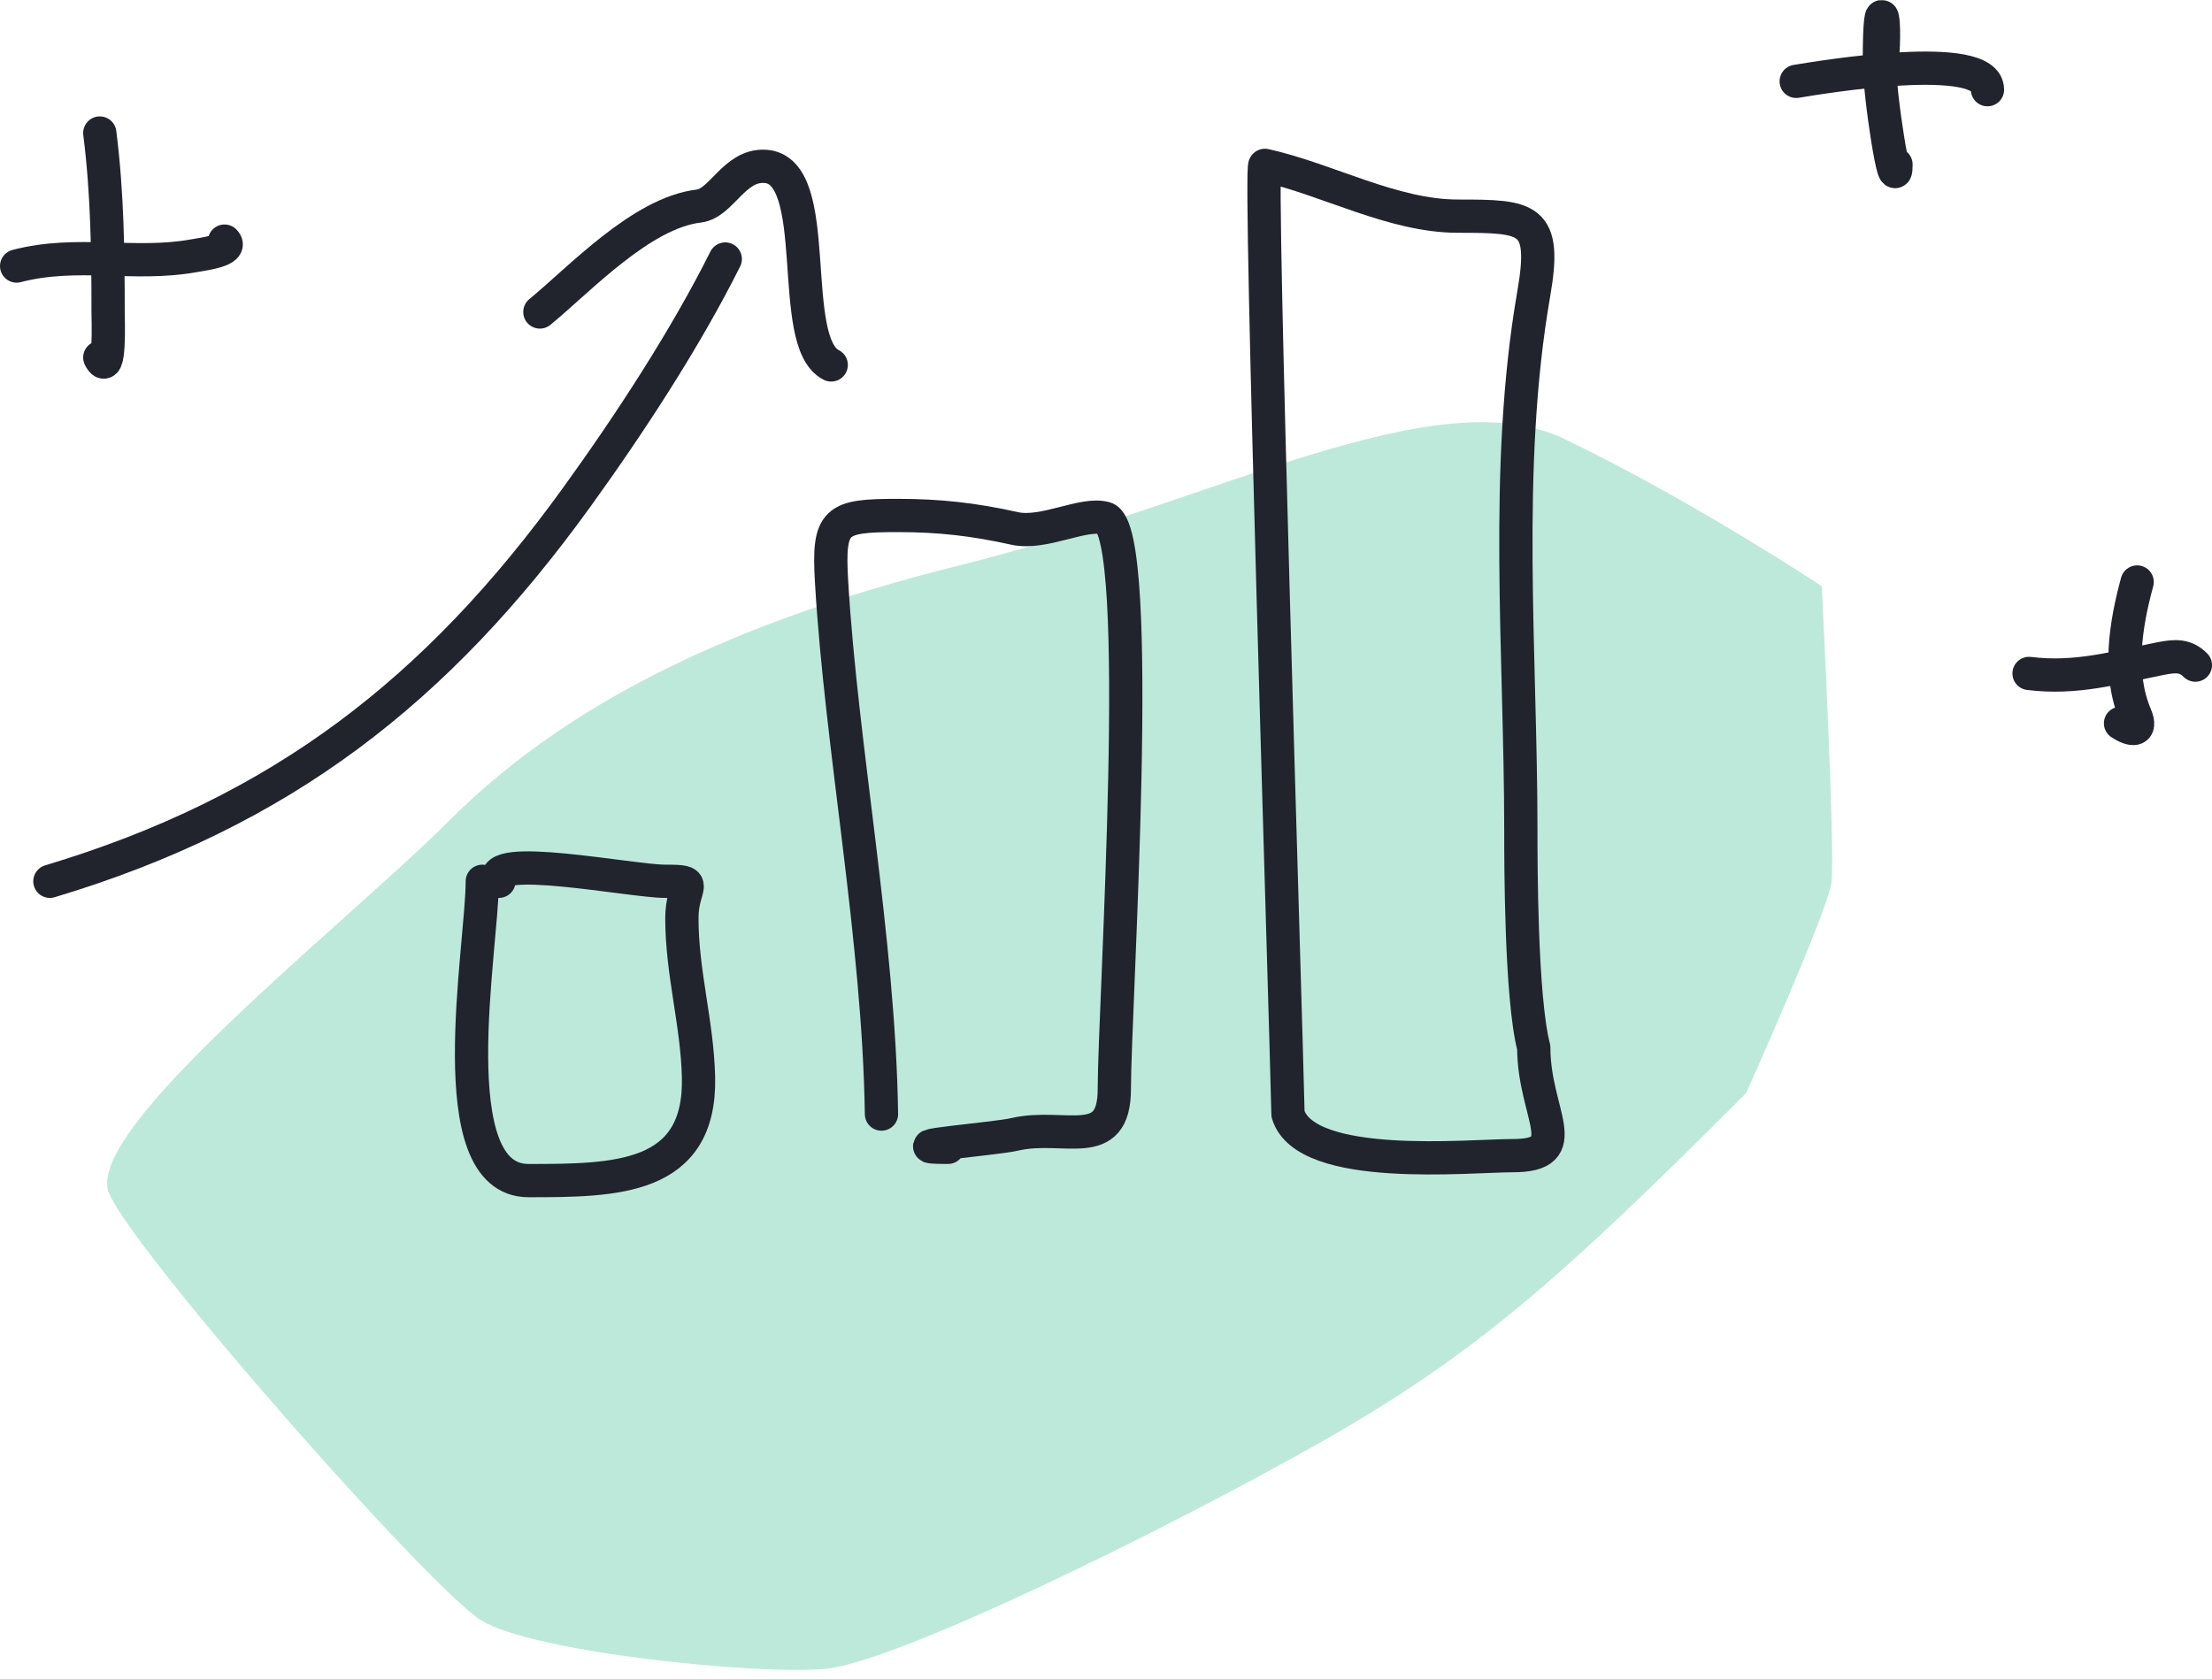 <svg fill="none" height="101" viewBox="0 0 133 101" width="133"
	xmlns="http://www.w3.org/2000/svg" aria-hidden="true">
	<path d="M104.991 65.734C93.789 76.959 88.618 81.515 79.368 86.757C70.117 92 53.873 99.986 49.621 100.363C45.37 100.741 32.033 99.357 28.94 97.453C25.855 95.543 8.259 75.577 6.567 71.79C4.87 68.013 20.706 55.65 26.966 49.395C33.227 43.139 42.42 37.792 57.737 33.989C73.062 30.181 86.317 22.67 94.073 26.403C101.828 30.136 109.536 35.253 109.536 35.253C109.536 35.253 110.358 51.313 110.118 53.075C109.879 54.836 104.991 65.734 104.991 65.734Z" fill="#BDE9DB"></path>
	<path d="M28.999 53C28.999 56.991 26.347 71 31.777 71C37.019 71 42.143 70.959 41.999 64.778C41.924 61.536 40.999 58.504 40.999 55.222C40.999 53.165 42.187 53 39.999 53C37.951 53 29.1 51.201 29.999 53" stroke="#21242c" stroke-linecap="round" stroke-linejoin="round" stroke-width="2"></path>
	<path d="M53 67C52.845 56.471 50.587 44.979 50 35C49.78 31.252 50.209 31 54 31C56.499 31 58.573 31.238 61 31.778C62.763 32.169 65.134 30.792 66.445 31.167C68.872 31.86 67 60.623 67 65.5C67 69.38 63.979 67.521 61 68.222C59.856 68.492 53.342 69 57 69" stroke="#21242c" stroke-linecap="round" stroke-linejoin="round" stroke-width="2"></path>
	<path d="M76.054 9.944C75.69 9.864 77.284 60.04 77.443 67C78.5 70.5 88.356 69.5 90.943 69.5C94.828 69.5 92.22 67 92.22 63C91.443 60 91.443 51.861 91.443 49.944C91.443 39.335 90.398 28.143 92.22 17.667C93.022 13.059 91.889 13 87.665 13C83.738 13 79.835 10.785 76.054 9.944Z" stroke="#21242c" stroke-linecap="round" stroke-linejoin="round" stroke-width="2"></path>
	<path d="M3 53C16.924 48.823 26.288 41.519 34.673 29.909C37.86 25.496 41.21 20.374 43.608 15.577" stroke="#21242c" stroke-linecap="round" stroke-linejoin="round" stroke-width="2"></path>
	<path d="M32.461 18.762C34.839 16.812 38.562 12.798 42.016 12.392C43.392 12.23 44.133 9.9 45.997 10.003C49.59 10.203 47.24 20.578 49.978 21.947" stroke="#21242c" stroke-linecap="round" stroke-linejoin="round" stroke-width="2"></path>
	<path d="M128.5 35C127.805 37.549 127.329 40.482 128.389 43C128.835 44.06 128.122 43.914 127.5 43.5" stroke="#21242c" stroke-linecap="round" stroke-linejoin="round" stroke-width="2"></path>
	<path d="M122 40.5C124.832 40.854 127.154 40.158 129.889 39.611C130.832 39.422 131.412 39.412 132 40" stroke="#21242c" stroke-linecap="round" stroke-linejoin="round" stroke-width="2"></path>
	<path d="M113 4.893C113.559 1.887 113 -1.498 113 3.698C113 5.79 114 11.984 114 9.893" stroke="#21242c" stroke-linecap="round" stroke-linejoin="round" stroke-width="2"></path>
	<path d="M108 4.893C109.505 4.642 119.5 2.977 119.5 5.393" stroke="#21242c" stroke-linecap="round" stroke-linejoin="round" stroke-width="2"></path>
	<path d="M6 8C6.456 11.591 6.5 15.14 6.5 18.75C6.5 19.184 6.644 22.788 6 21.5" stroke="#21242c" stroke-linecap="round" stroke-linejoin="round" stroke-width="2"></path>
	<path d="M1 16C4.603 15.052 8.064 16.02 11.611 15.389C12.185 15.287 14.056 15.056 13.5 14.5" stroke="#21242c" stroke-linecap="round" stroke-linejoin="round" stroke-width="2"></path>
</svg>
